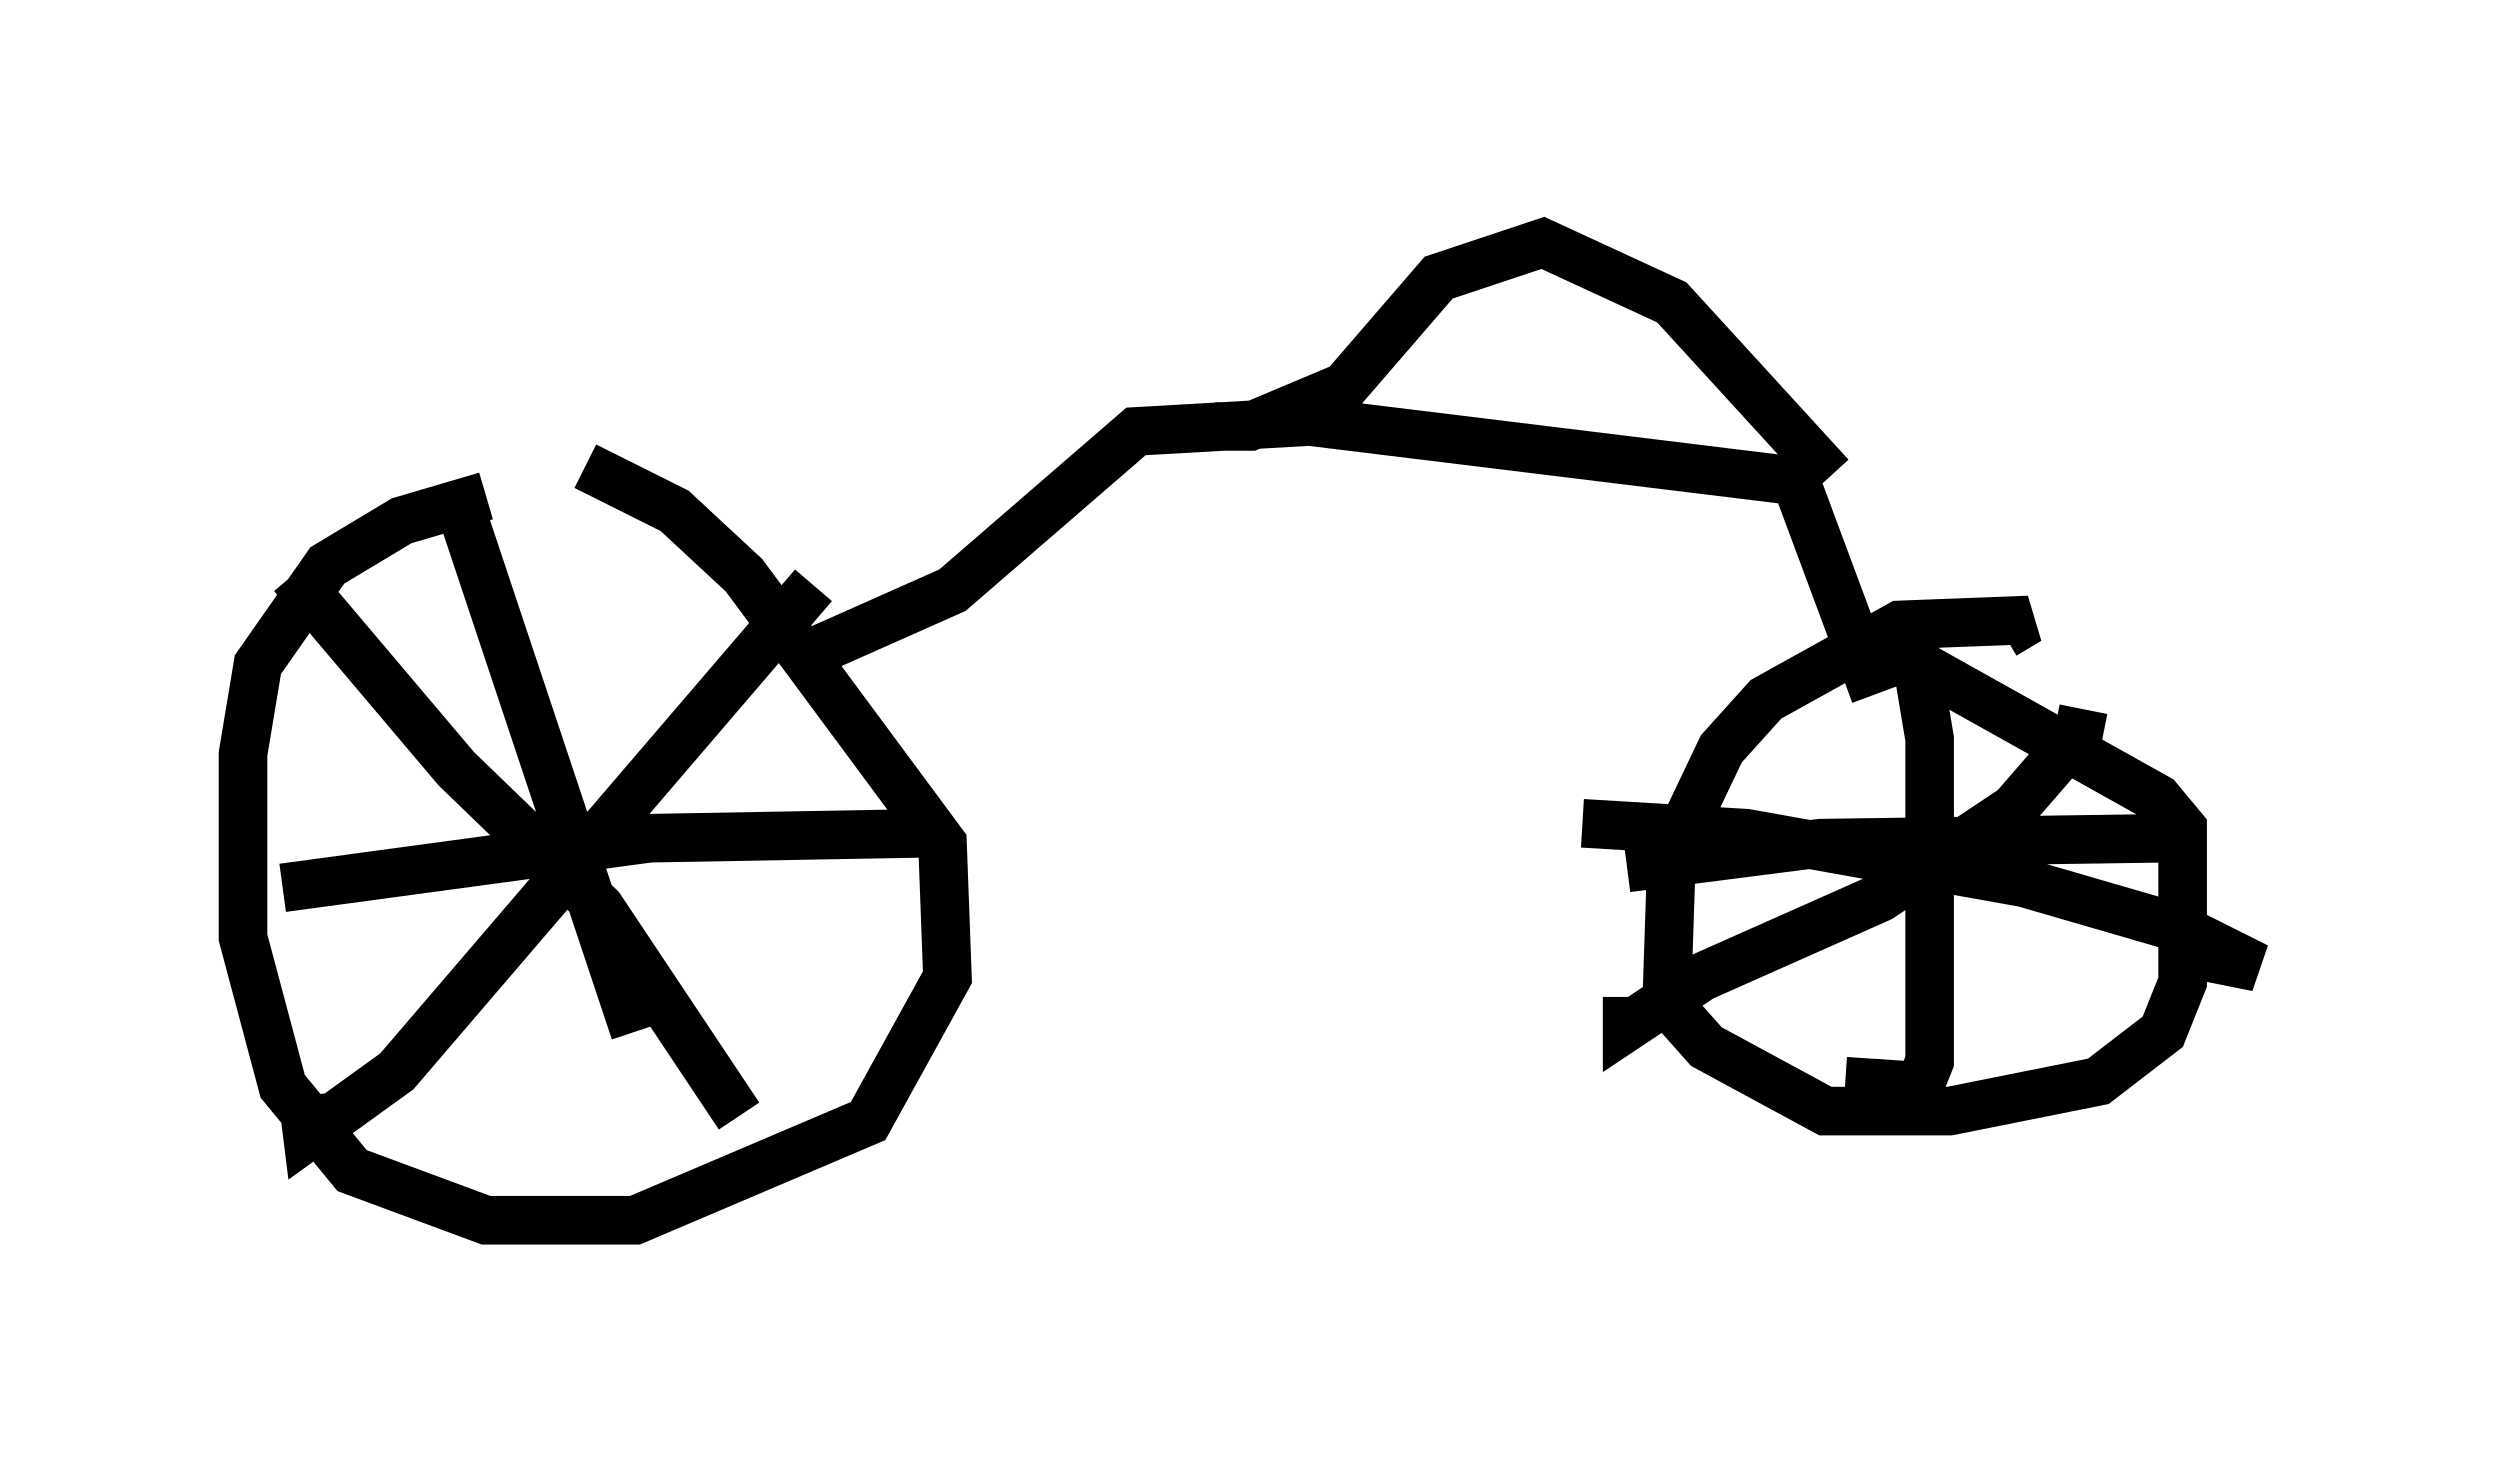<?xml version="1.0" encoding="utf-8" ?>
<svg baseProfile="full" height="30.111" version="1.1" width="51.446" xmlns="http://www.w3.org/2000/svg" xmlns:ev="http://www.w3.org/2001/xml-events" xmlns:xlink="http://www.w3.org/1999/xlink"><defs /><rect fill="white" height="30.111" width="51.446" x="0" y="0" /><path d="M11.533, 10.206 m-1.531, 0.0 l-1.735, 0.51 -1.531, 0.919 l-1.429, 2.042 -0.306, 1.838 l0.0, 3.777 0.817, 3.063 l1.429, 1.735 2.756, 1.021 l3.063, 0.0 4.798, -2.042 l1.633, -2.96 -0.102, -2.756 l-4.083, -5.513 -1.429, -1.327 l-1.838, -0.919 m-2.45, 1.225 l3.471, 10.413 m-7.044, -9.392 l3.369, 3.981 2.96, 2.858 l2.858, 4.288 m1.531, -10.923 l-8.575, 10.004 -1.838, 1.327 l-0.102, -0.817 m-0.408, -4.288 l7.554, -1.021 5.717, -0.102 m22.152, -4.083 l0.51, -0.306 -2.654, 0.102 l-2.756, 1.531 -0.919, 1.021 l-1.021, 2.144 -0.102, 3.063 l0.817, 0.919 2.45, 1.327 l2.552, 0.0 3.063, -0.613 l1.327, -1.021 0.408, -1.021 l0.0, -3.165 -0.51, -0.613 l-6.023, -3.369 m0.919, -0.306 l0.408, 2.45 0.0, 6.635 l-0.204, 0.51 -1.531, -0.102 m-5.41, -5.308 l3.369, 0.204 5.717, 1.021 l3.165, 0.919 1.633, 0.817 l-1.531, -0.306 m-2.042, -5.002 l-0.102, 0.51 -1.327, 1.531 l-2.756, 1.838 -3.675, 1.633 l-1.531, 1.021 0.0, -0.613 m0.0, -2.654 l3.981, -0.51 7.146, -0.102 m-27.767, -3.879 l2.756, -1.225 3.777, -3.267 l3.573, -0.204 10.004, 1.225 l1.633, 4.39 m-13.577, -5.513 l0.715, 0.0 1.94, -0.817 l1.94, -2.246 2.144, -0.715 l2.654, 1.225 3.267, 3.573 " fill="none" stroke="black" stroke-width="1" /></svg>